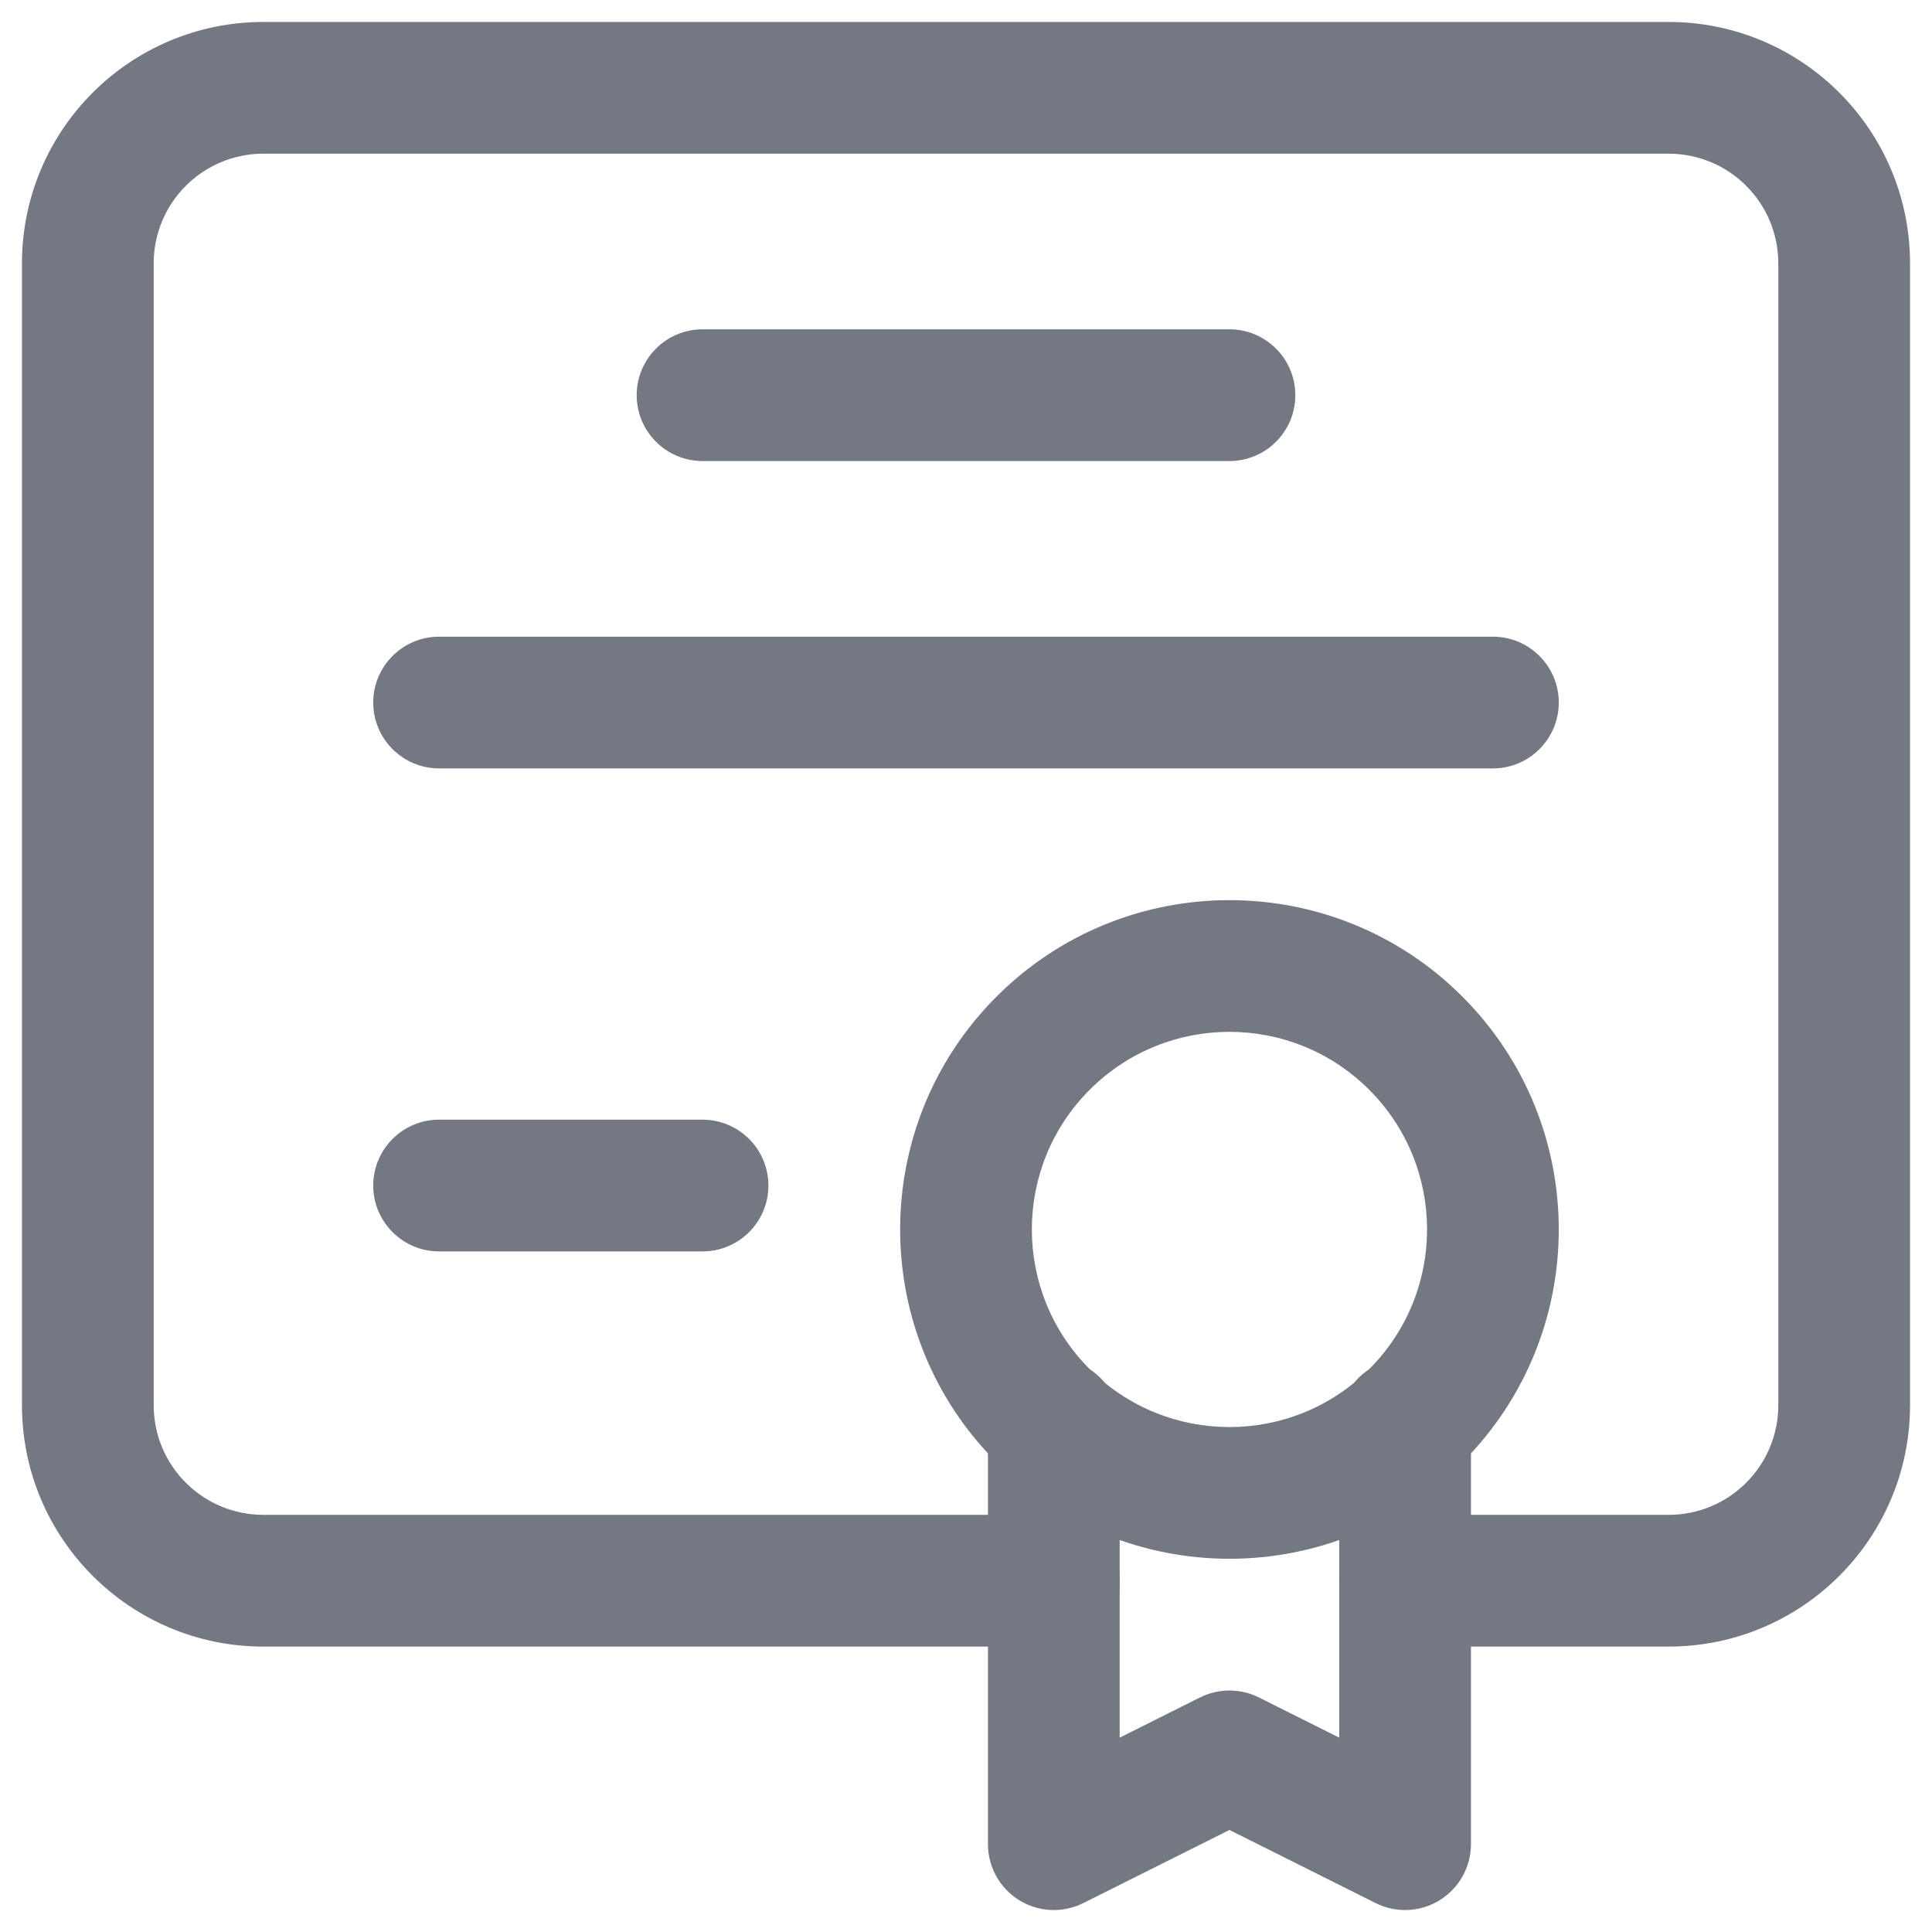 <svg width="22" height="22" viewBox="0 0 22 22" fill="none" xmlns="http://www.w3.org/2000/svg">
<path fill-rule="evenodd" clip-rule="evenodd" d="M7.25 4.5C7.25 4.086 7.586 3.75 8 3.75H14C14.414 3.75 14.75 4.086 14.75 4.5C14.75 4.914 14.414 5.25 14 5.25H8C7.586 5.25 7.25 4.914 7.25 4.5Z" fill="#747883"/>
<path fill-rule="evenodd" clip-rule="evenodd" d="M4.25 8C4.25 7.586 4.586 7.25 5 7.25H17C17.414 7.25 17.75 7.586 17.75 8C17.75 8.414 17.414 8.75 17 8.75H5C4.586 8.75 4.25 8.414 4.25 8Z" fill="#747883"/>
<path fill-rule="evenodd" clip-rule="evenodd" d="M4.25 13.5C4.25 13.086 4.586 12.75 5 12.75H8C8.414 12.75 8.75 13.086 8.75 13.5C8.75 13.914 8.414 14.25 8 14.25H5C4.586 14.25 4.25 13.914 4.25 13.5Z" fill="#747883"/>
<path fill-rule="evenodd" clip-rule="evenodd" d="M15.591 12.409C14.712 11.53 13.288 11.53 12.409 12.409C11.53 13.288 11.53 14.712 12.409 15.591C13.288 16.47 14.712 16.47 15.591 15.591C16.47 14.712 16.47 13.288 15.591 12.409ZM16.652 11.348C15.187 9.884 12.813 9.884 11.348 11.348C9.884 12.813 9.884 15.187 11.348 16.652C12.813 18.116 15.187 18.116 16.652 16.652C18.116 15.187 18.116 12.813 16.652 11.348Z" fill="#747883"/>
<path fill-rule="evenodd" clip-rule="evenodd" d="M12 15.471C12.414 15.471 12.75 15.807 12.75 16.221V19.787L13.665 19.329C13.876 19.224 14.124 19.224 14.335 19.329L15.25 19.787V16.221C15.25 15.807 15.586 15.471 16 15.471C16.414 15.471 16.75 15.807 16.75 16.221V21C16.75 21.26 16.615 21.501 16.394 21.638C16.173 21.775 15.897 21.787 15.665 21.671L14 20.838L12.335 21.671C12.103 21.787 11.827 21.775 11.606 21.638C11.385 21.501 11.25 21.26 11.25 21V16.221C11.25 15.807 11.586 15.471 12 15.471Z" fill="#747883"/>
<path fill-rule="evenodd" clip-rule="evenodd" d="M0.25 3C0.25 1.481 1.481 0.25 3 0.25H19C20.519 0.25 21.75 1.481 21.75 3V16C21.75 17.519 20.519 18.75 19 18.75H16C15.586 18.75 15.25 18.414 15.25 18C15.25 17.586 15.586 17.25 16 17.25H19C19.691 17.25 20.25 16.691 20.25 16V3C20.25 2.309 19.691 1.75 19 1.75H3C2.309 1.75 1.75 2.309 1.75 3V16C1.75 16.691 2.309 17.25 3 17.25H12C12.414 17.25 12.75 17.586 12.75 18C12.75 18.414 12.414 18.75 12 18.75H3C1.481 18.75 0.25 17.519 0.25 16V3Z" fill="#747883"/>
</svg>
